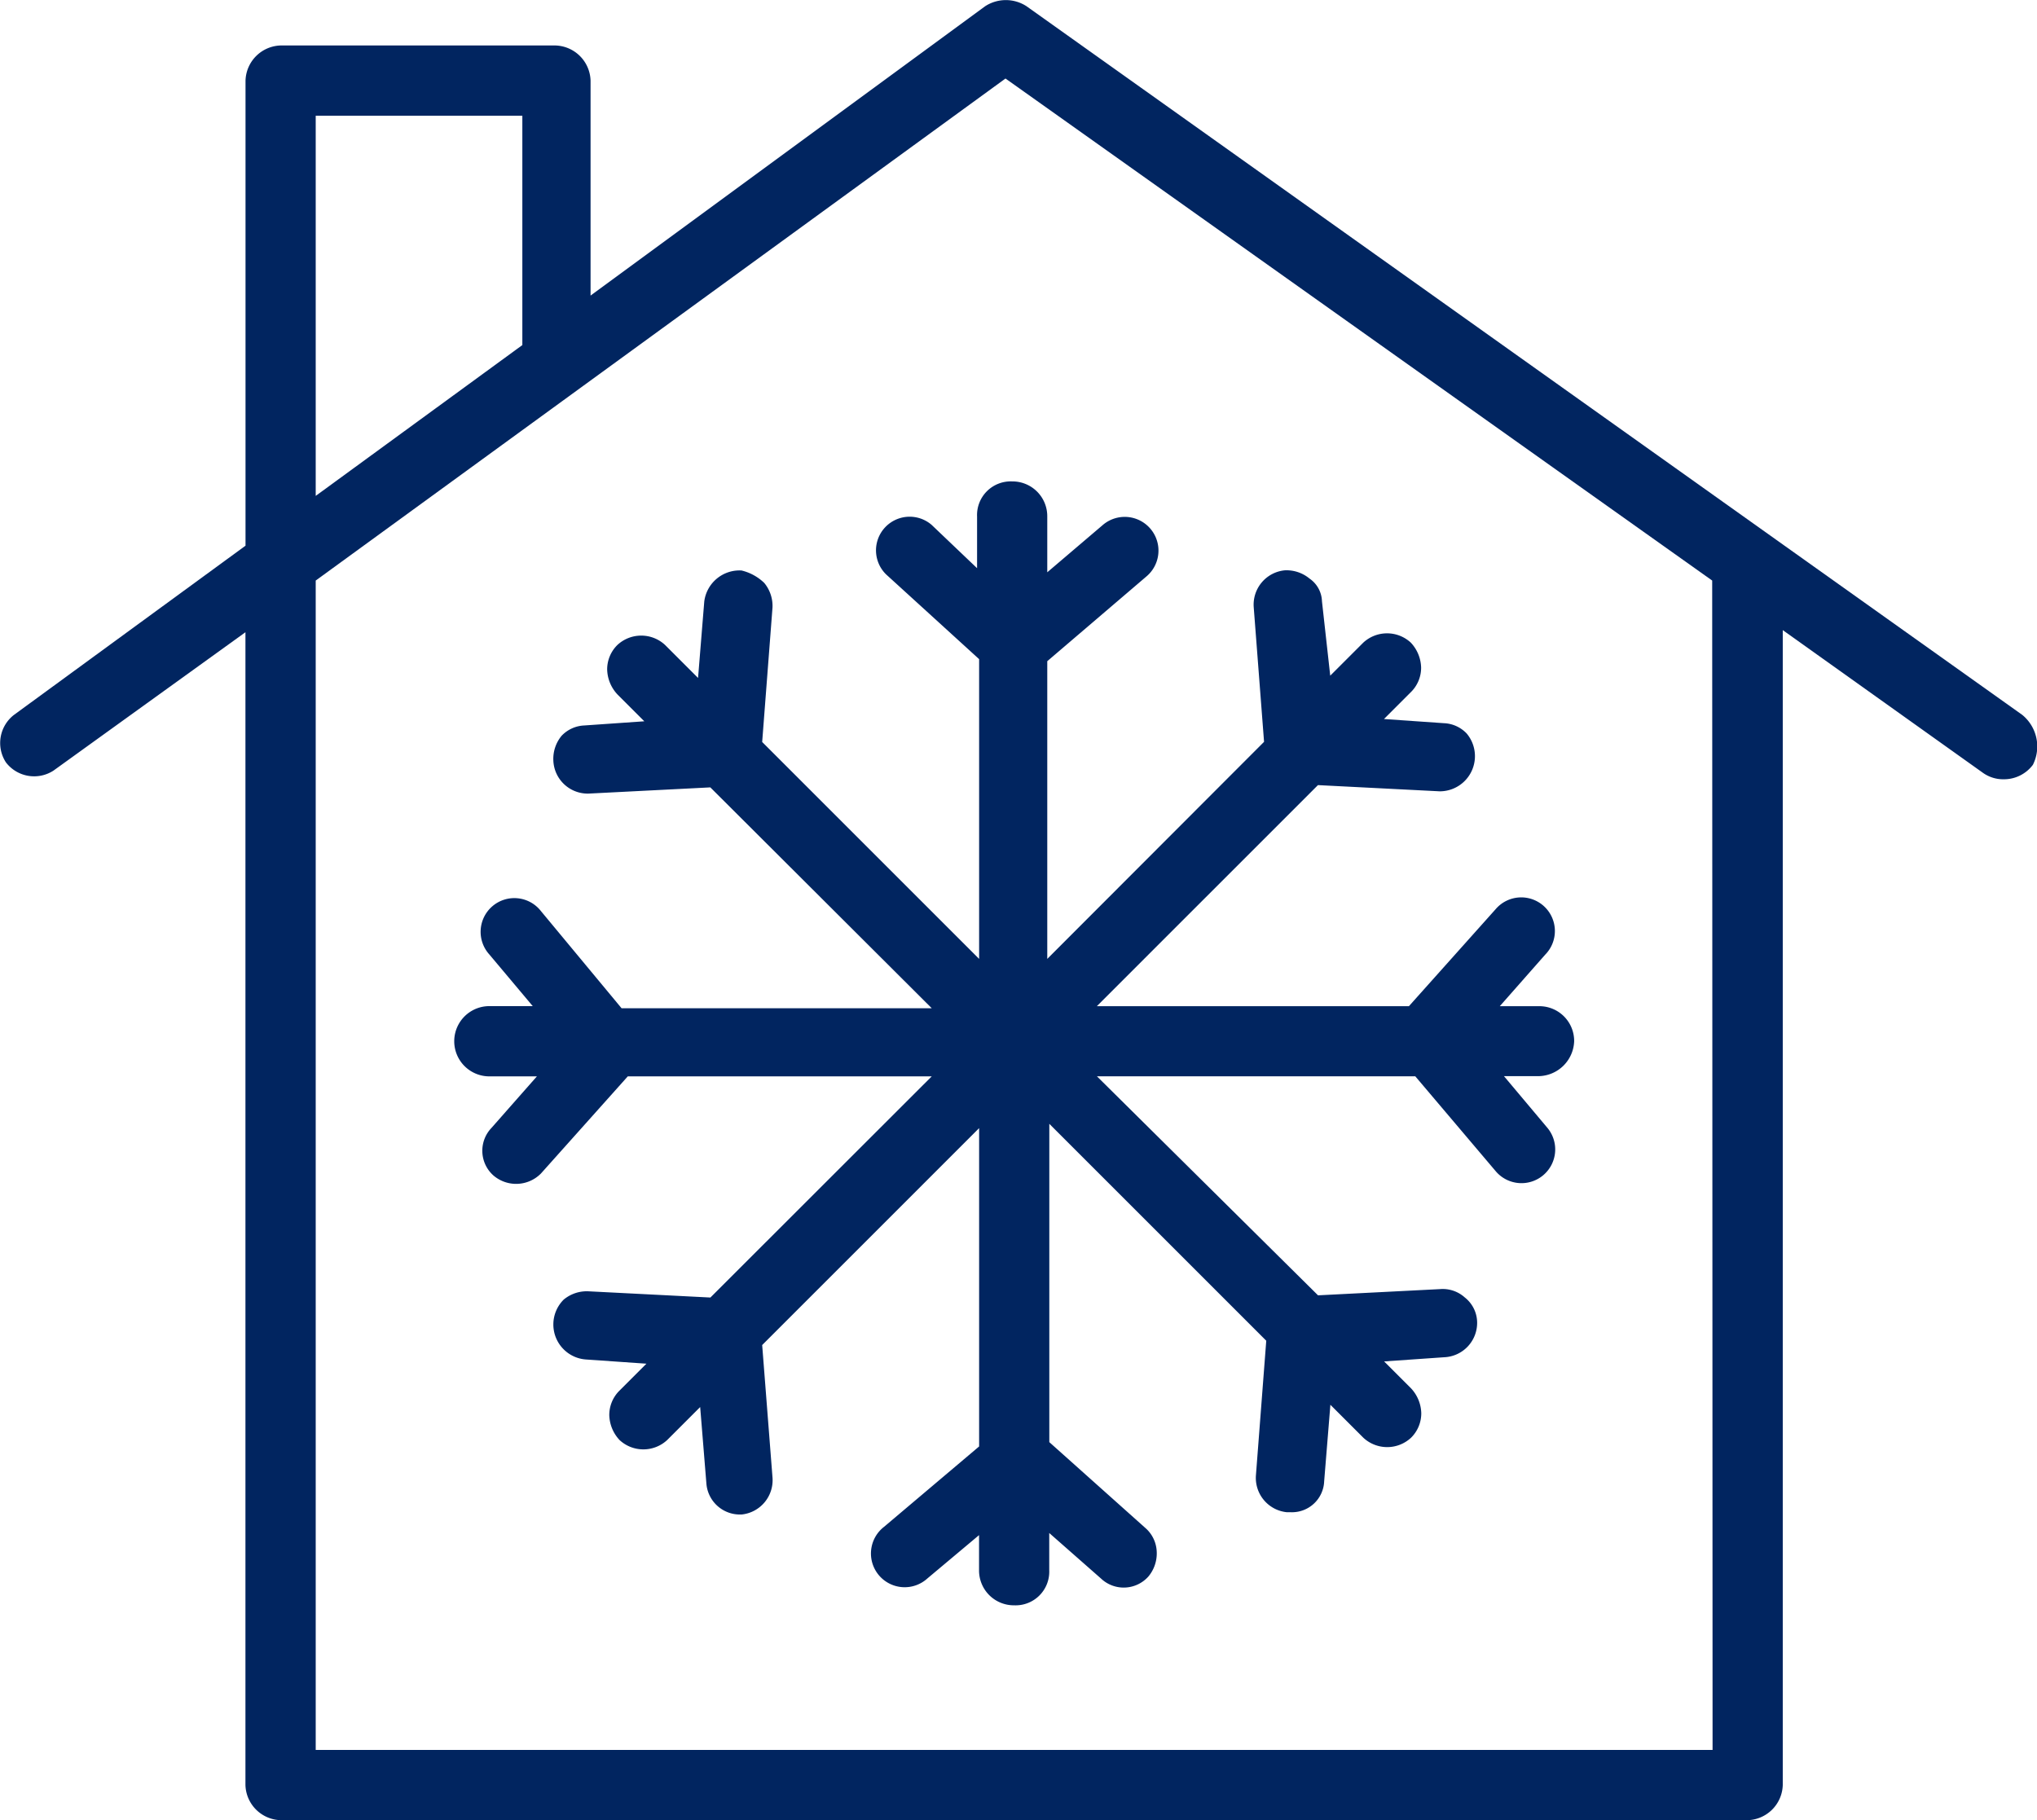 <svg xmlns="http://www.w3.org/2000/svg" width="26.873" height="24.016" viewBox="0 0 26.873 24.016"><defs><style>.a{fill:#012560;}</style></defs><g transform="translate(-52.606 -827)"><path class="a" d="M37.675,36.587a.459.459,0,0,0-.463-.463h-.518l.6-.681a.444.444,0,1,0-.654-.6l-1.145,1.281H31.378l2.917-2.917,1.608.082a.464.464,0,0,0,.354-.763.438.438,0,0,0-.3-.136l-.791-.055.354-.354a.451.451,0,0,0,.136-.327.5.5,0,0,0-.136-.327.462.462,0,0,0-.627,0l-.436.436-.109-.981a.377.377,0,0,0-.164-.3.476.476,0,0,0-.327-.109.455.455,0,0,0-.409.491l.136,1.772L30.724,35.5V31.572l1.308-1.118a.445.445,0,0,0-.572-.682l-.736.627v-.736a.459.459,0,0,0-.463-.463.444.444,0,0,0-.463.463v.682l-.6-.572a.444.444,0,0,0-.6.654l1.227,1.118V35.5l-2.862-2.862.136-1.772a.476.476,0,0,0-.109-.327.65.65,0,0,0-.3-.164.469.469,0,0,0-.491.409l-.082,1.009-.436-.436a.462.462,0,0,0-.627,0,.451.451,0,0,0-.136.327.5.5,0,0,0,.136.327l.354.354-.791.055a.438.438,0,0,0-.3.136.476.476,0,0,0-.109.327.454.454,0,0,0,.463.436h0l1.608-.082L29.2,36.151H25.108L24.045,34.87a.445.445,0,1,0-.681.572l.572.681h-.572a.463.463,0,0,0,0,.927h.627l-.6.681a.436.436,0,0,0,.027.627.46.46,0,0,0,.627-.027l1.145-1.281H29.2L26.28,39.968l-1.608-.082a.476.476,0,0,0-.327.109.463.463,0,0,0,.3.791l.791.055-.354.354a.451.451,0,0,0-.136.327.5.5,0,0,0,.136.327.462.462,0,0,0,.627,0l.436-.436.082,1.009a.443.443,0,0,0,.436.409h.027a.455.455,0,0,0,.409-.491l-.136-1.745,2.862-2.862v4.2L28.57,42.994a.445.445,0,1,0,.572.681l.682-.572v.463a.459.459,0,0,0,.463.463.444.444,0,0,0,.463-.463v-.491l.682.6a.436.436,0,0,0,.627-.027.476.476,0,0,0,.109-.327.438.438,0,0,0-.136-.3l-1.281-1.145v-4.2l2.862,2.862-.136,1.772a.455.455,0,0,0,.409.491h.055a.425.425,0,0,0,.436-.409l.082-1.009.436.436a.462.462,0,0,0,.627,0,.451.451,0,0,0,.136-.327.5.5,0,0,0-.136-.327l-.354-.354.791-.055a.454.454,0,0,0,.436-.463.426.426,0,0,0-.164-.327.435.435,0,0,0-.327-.109l-1.608.082-2.917-2.89h4.2L36.639,38.3a.445.445,0,1,0,.682-.572l-.572-.681h.463A.478.478,0,0,0,37.675,36.587Z" transform="translate(35.698 804.152)"/><path class="a" d="M27.6,15.332,14.464,5.982a.5.5,0,0,0-.545,0L8.713,9.8V6.963A.478.478,0,0,0,8.249,6.5H4.624a.478.478,0,0,0-.463.463V13.1L1.107,15.332A.469.469,0,0,0,1,15.959a.469.469,0,0,0,.627.109L4.16,14.242V29.453a.478.478,0,0,0,.463.463H23.978a.478.478,0,0,0,.463-.463V14.214L27.086,16.1a.461.461,0,0,0,.273.082.476.476,0,0,0,.382-.191A.538.538,0,0,0,27.6,15.332ZM5.087,7.427H7.813v3.026l-2.726,1.99ZM23.515,28.989H5.087V13.56l9.1-6.624,9.323,6.624Z" transform="translate(51.684 821.1)"/></g></svg>